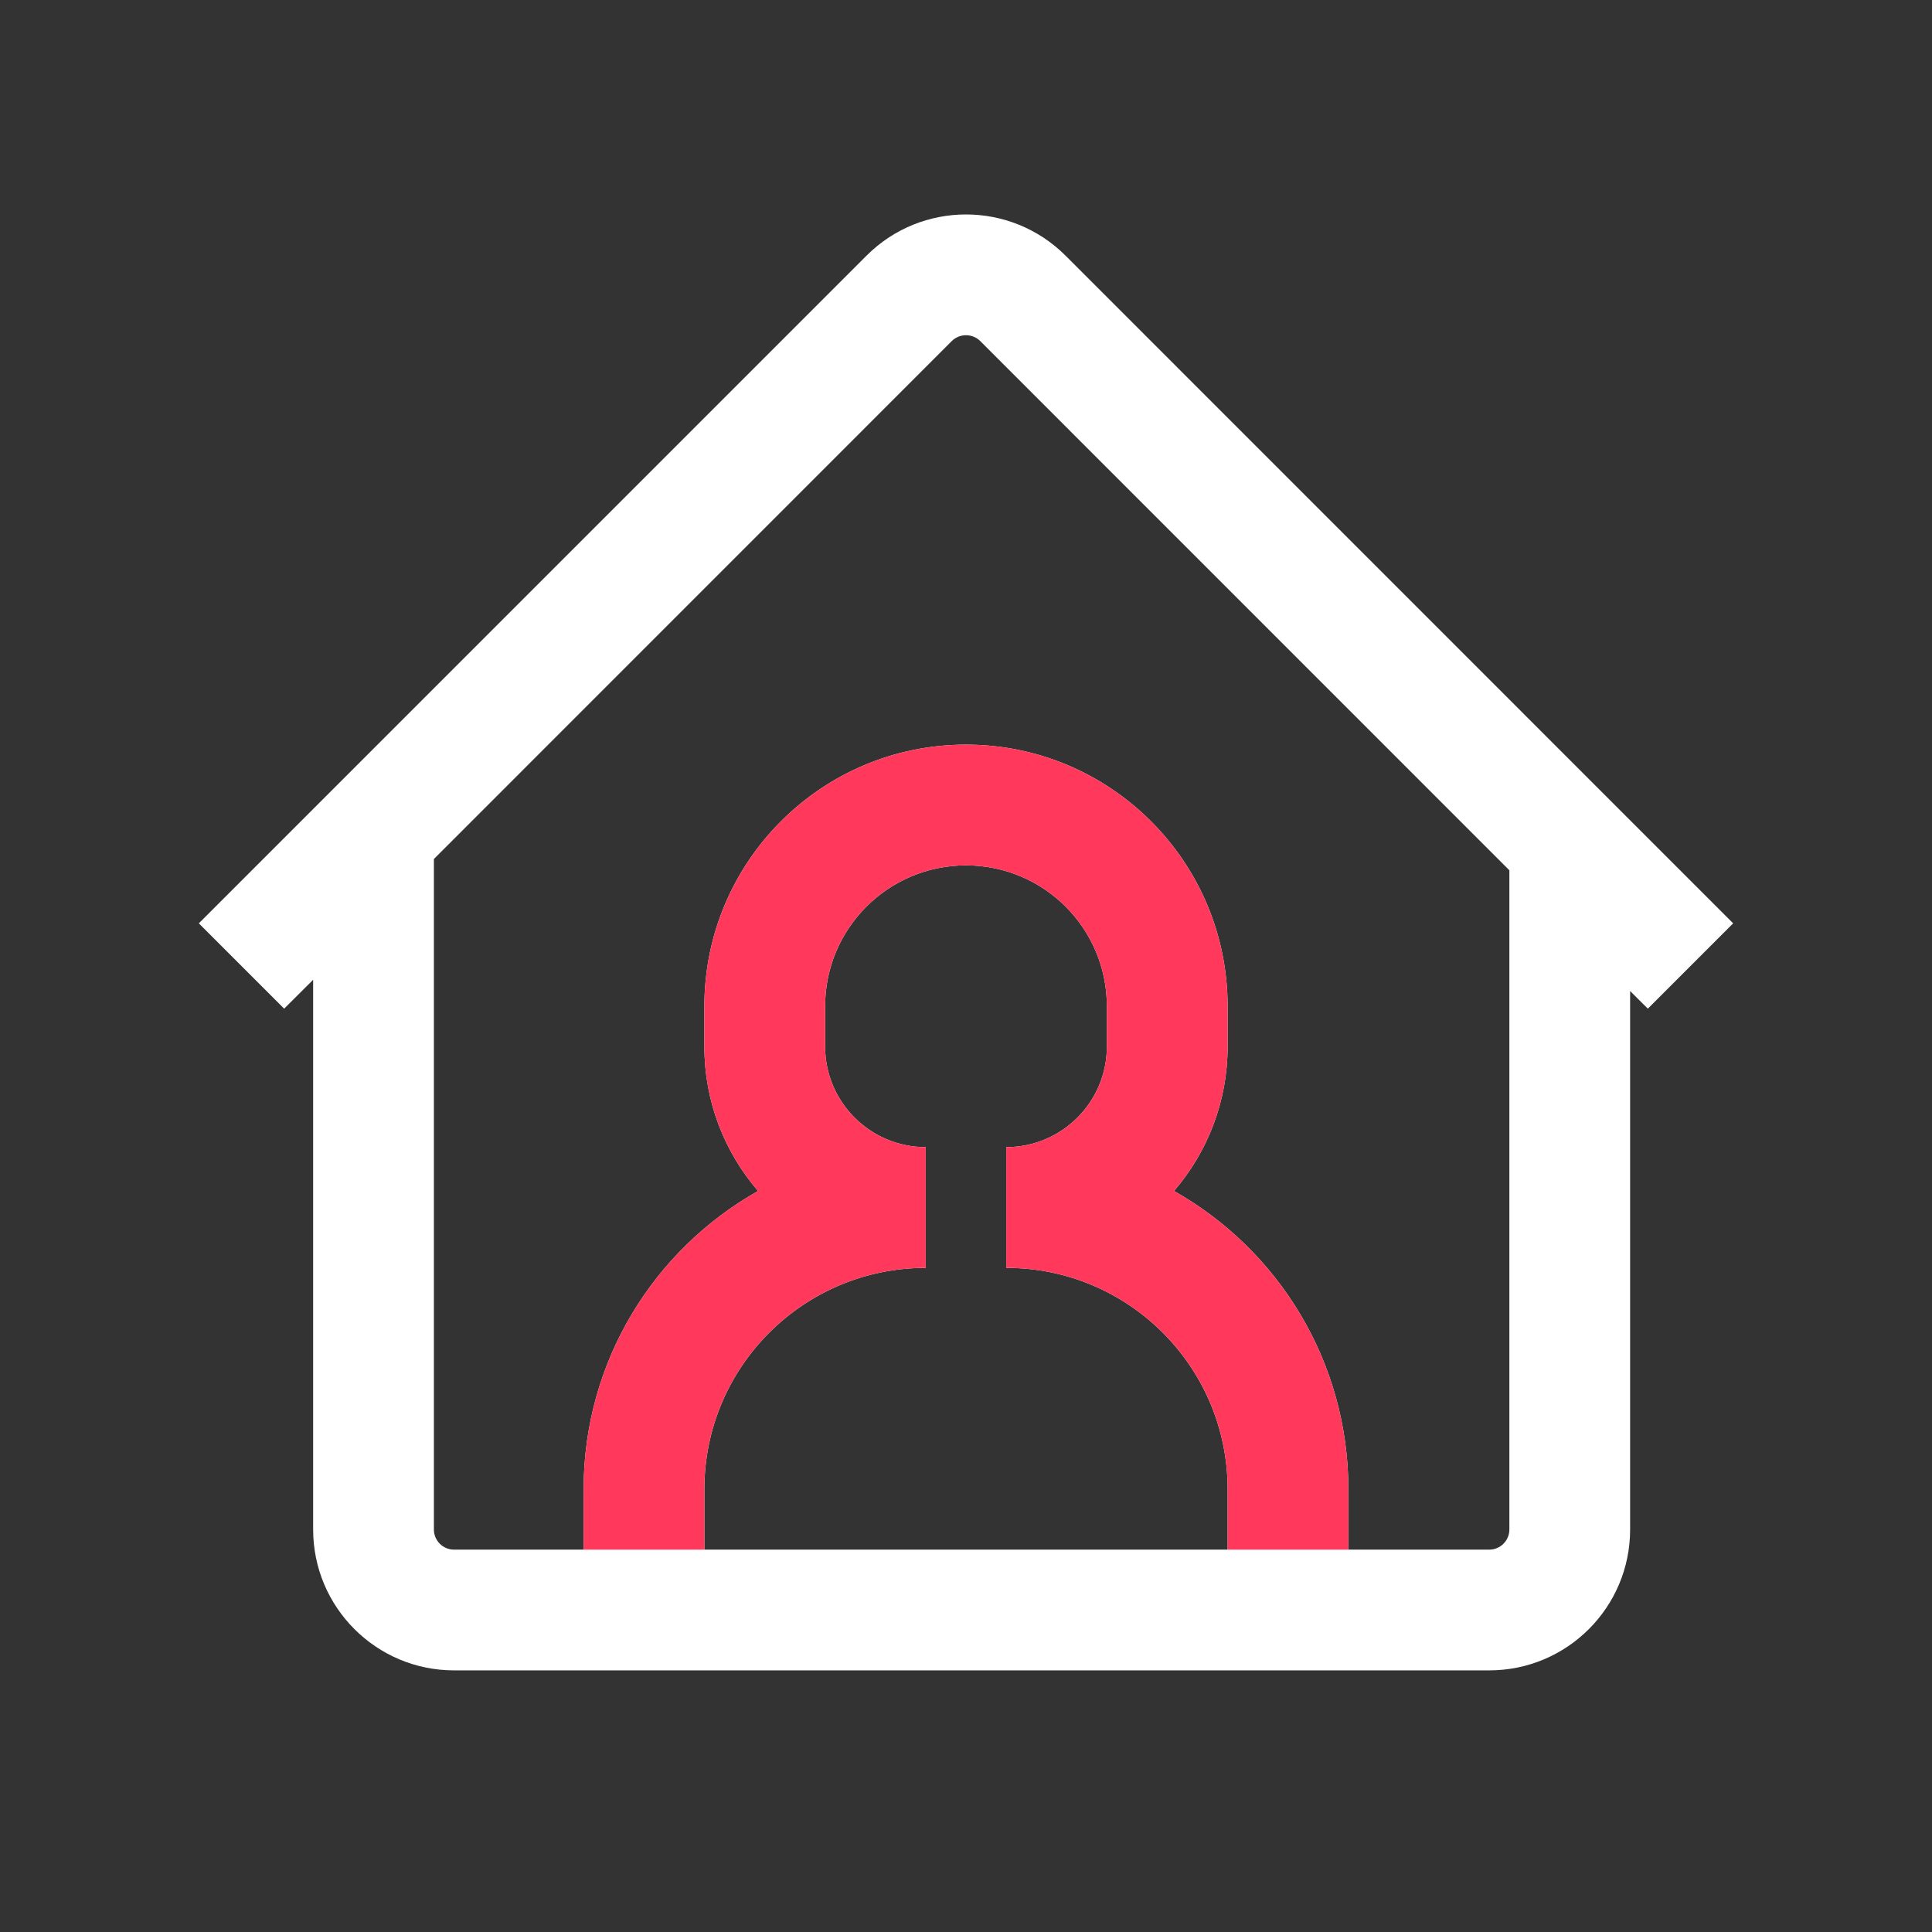 <svg width="24" height="24" viewBox="0 0 24 24" fill="none" xmlns="http://www.w3.org/2000/svg">
<rect x="0" y="0" width="24" height="24" fill="#333333" stroke="none"/>
<path fill-rule="evenodd" clip-rule="evenodd" d="M11.823 4.237C11.921 4.14 12.079 4.14 12.177 4.237L18.75 10.811V19C18.75 19.138 18.638 19.25 18.5 19.25H16.75V18.5C16.75 16.91 15.877 15.524 14.584 14.795C14.999 14.313 15.25 13.686 15.25 13V12.5C15.25 10.705 13.795 9.25 12 9.25C10.205 9.25 8.75 10.705 8.75 12.5V13C8.75 13.686 9.001 14.313 9.417 14.795C8.123 15.524 7.25 16.91 7.25 18.5V19.25H5.64C5.502 19.25 5.39 19.138 5.39 19V10.671L11.823 4.237ZM8.75 19.25H15.25V18.5C15.25 16.981 14.019 15.75 12.5 15.75V14.25C13.19 14.25 13.75 13.69 13.75 13V12.5C13.75 11.534 12.967 10.75 12 10.75C11.034 10.75 10.25 11.534 10.25 12.5V13C10.25 13.69 10.81 14.25 11.5 14.25V15.75C9.981 15.75 8.75 16.981 8.75 18.5V19.25ZM20.47 12.53L20.25 12.311V19C20.25 19.966 19.467 20.75 18.5 20.75H5.64C4.674 20.75 3.89 19.966 3.89 19V12.171L3.53 12.53L2.47 11.47L4.11 9.83L10.763 3.177C11.446 2.493 12.554 2.493 13.238 3.177L20.03 9.97L21.53 11.47L20.47 12.53Z" fill="white"/>
<path fill-rule="evenodd" clip-rule="evenodd" d="M16.75 19.25V18.5C16.75 16.91 15.877 15.524 14.584 14.795C14.999 14.313 15.25 13.686 15.25 13V12.5C15.25 10.705 13.795 9.25 12 9.25C10.205 9.25 8.75 10.705 8.75 12.5V13C8.75 13.686 9.001 14.313 9.416 14.795C8.123 15.524 7.25 16.91 7.25 18.5V19.25H8.75V18.5C8.75 16.981 9.981 15.75 11.5 15.75V14.25C10.81 14.25 10.25 13.69 10.25 13V12.5C10.25 11.534 11.034 10.75 12 10.75C12.966 10.75 13.75 11.534 13.75 12.5V13C13.75 13.69 13.19 14.25 12.5 14.25V15.75C14.019 15.75 15.25 16.981 15.25 18.5V19.25H16.75Z" fill="#FF385C"/>
</svg>
